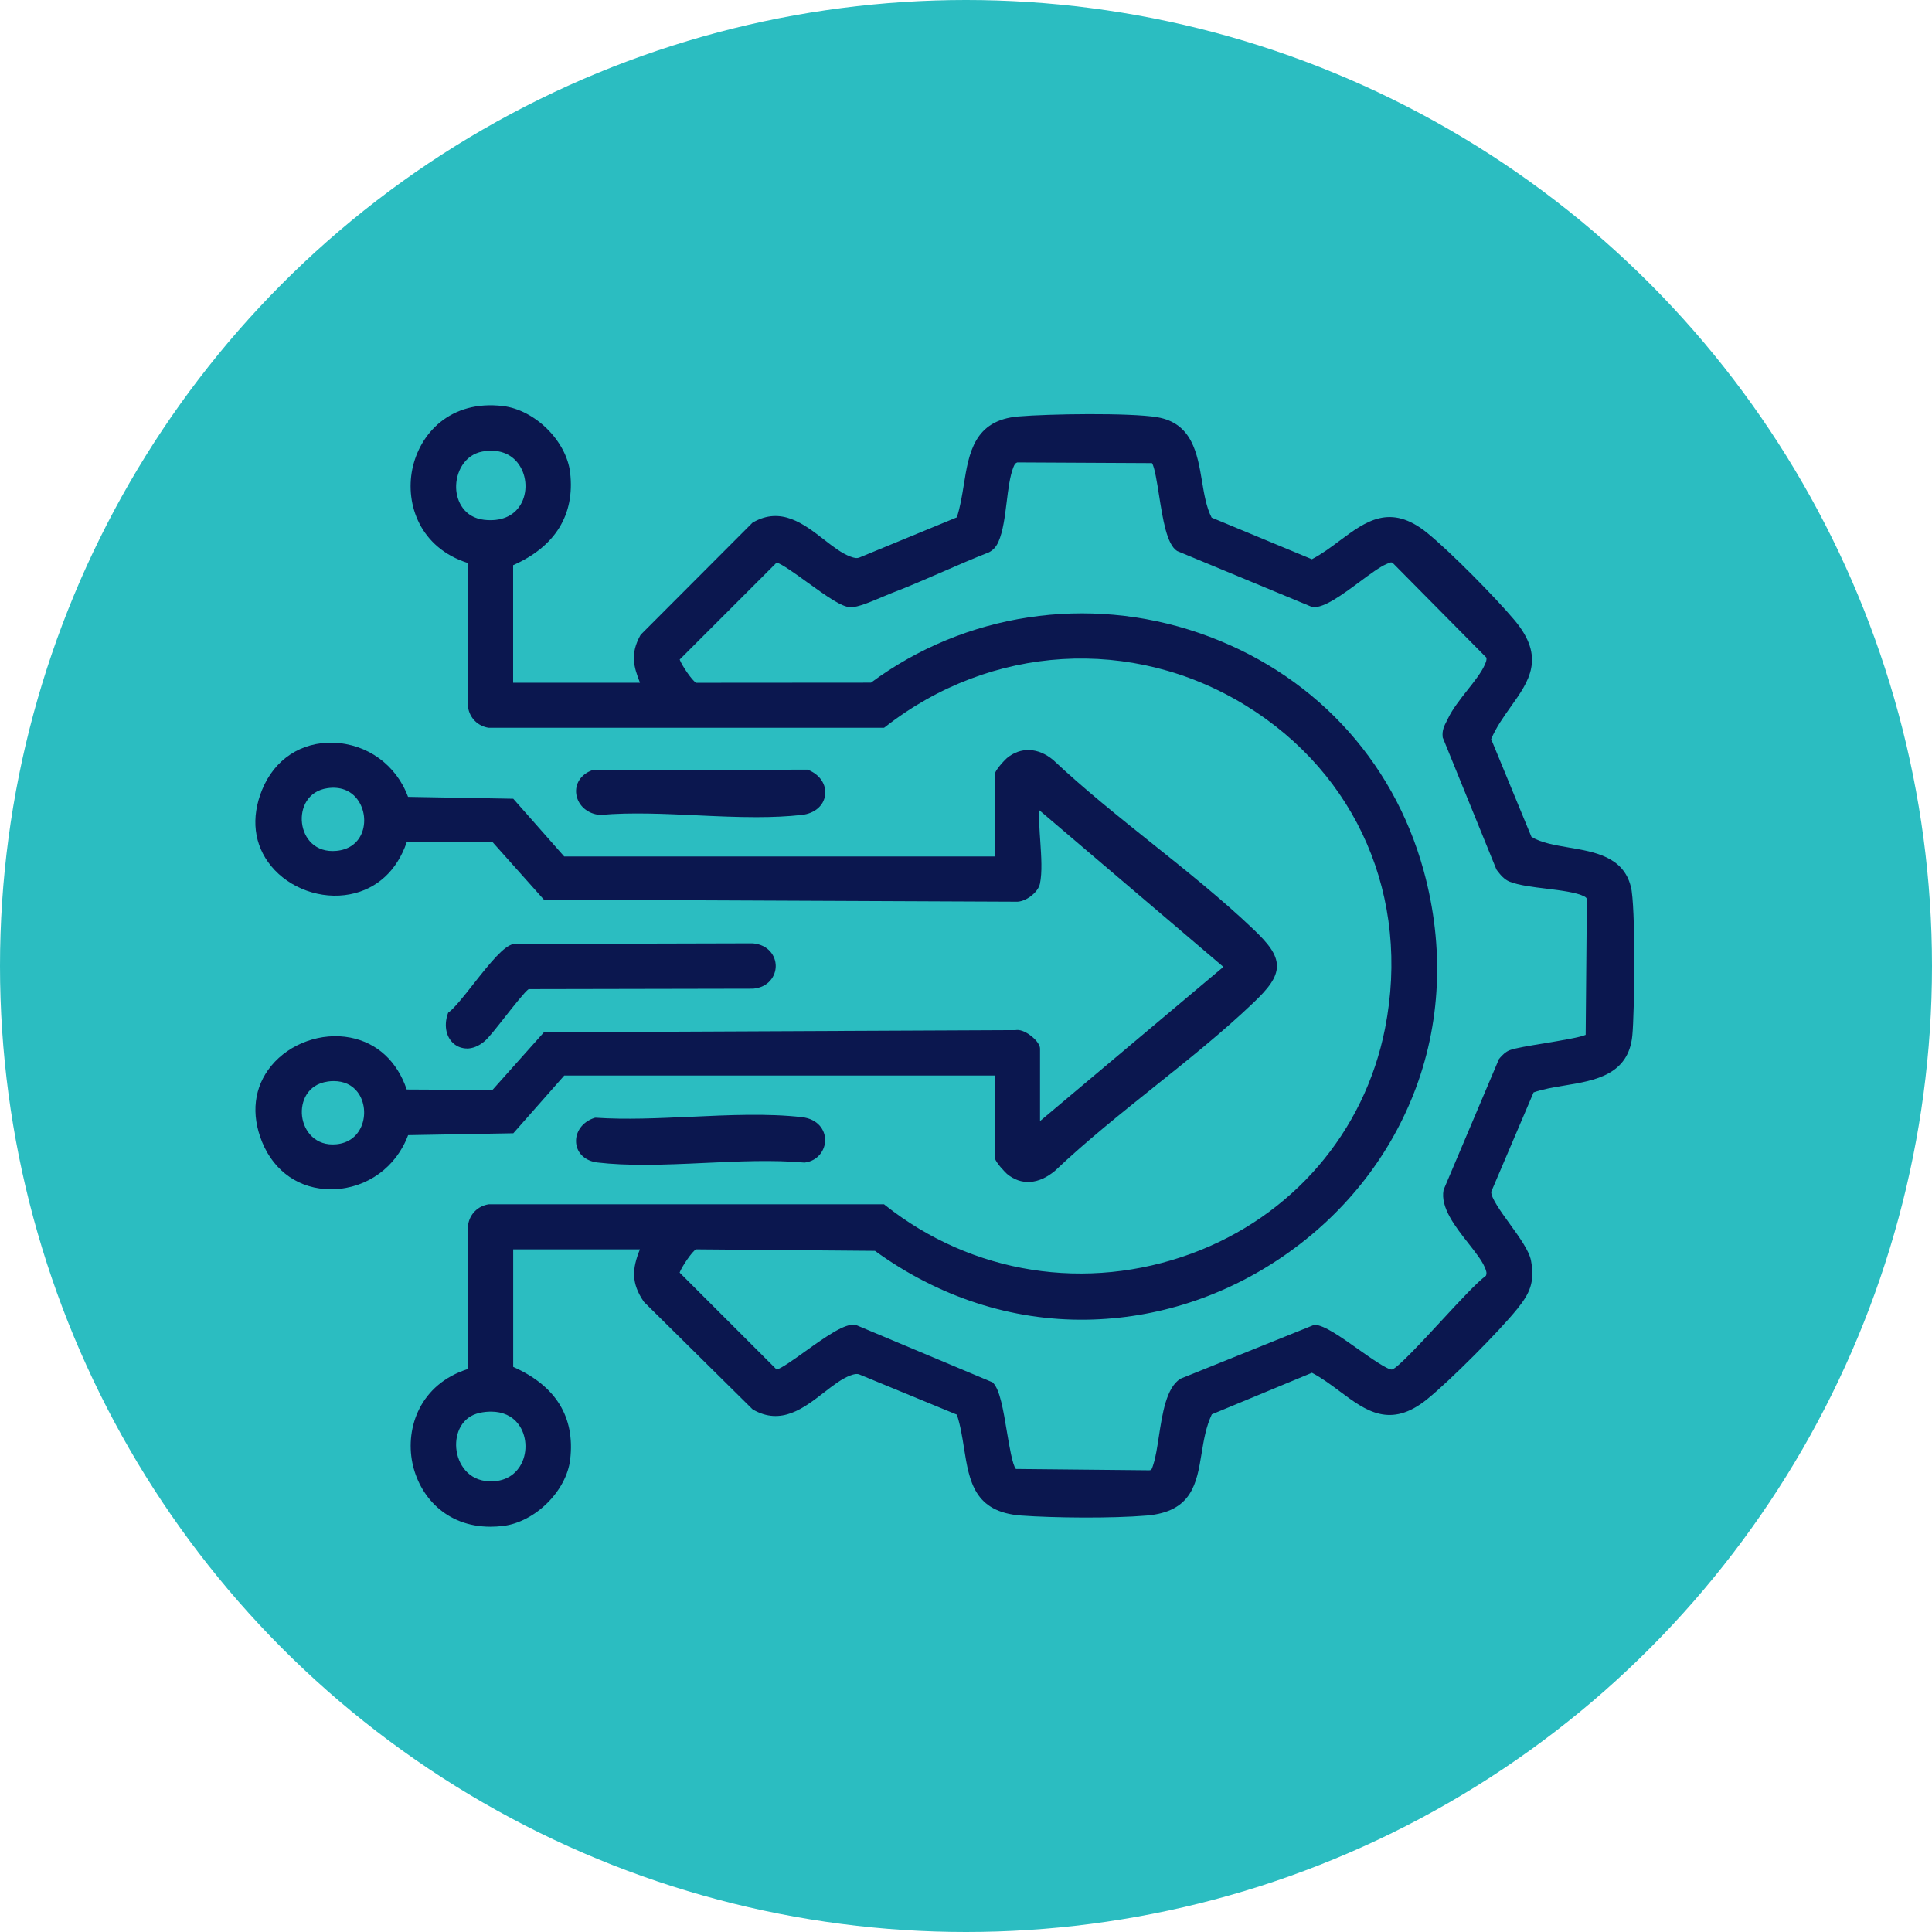 <?xml version="1.0" encoding="UTF-8"?>
<svg id="Layer_2" data-name="Layer 2" xmlns="http://www.w3.org/2000/svg" viewBox="0 0 307.38 307.38">
  <defs>
    <style>
      .cls-1 {
        fill: #2bbdc1;
      }

      .cls-2 {
        fill: #0b174f;
      }
    </style>
  </defs>
  <g id="Layer_1-2" data-name="Layer 1">
    <g>
      <circle class="cls-1" cx="153.69" cy="153.69" r="153.69"/>
      <g>
        <path class="cls-2" d="M259.45,141.01c-1.2-4.71-5.77-5.48-9.8-6.16-2.28-.39-4.44-.75-6-1.71l-6.41-15.55c.82-1.92,2.01-3.58,3.15-5.19,2.86-4.01,5.56-7.8.57-13.73-3.06-3.64-10.22-10.91-13.91-13.9-5.86-4.75-9.75-1.84-13.88,1.23-1.4,1.05-2.85,2.13-4.45,2.97l-15.95-6.62c-.84-1.63-1.18-3.67-1.54-5.83-.72-4.31-1.54-9.2-7.12-10.14-4.36-.73-17.32-.53-22.09-.12-7.04.6-7.87,5.82-8.68,10.87-.28,1.74-.57,3.55-1.11,5.18l-15.5,6.39c-.44.16-.81.08-1.43-.15-1.37-.5-2.75-1.58-4.22-2.72-3.19-2.48-6.81-5.28-11.28-2.72l-.07.04-17.75,17.79-.1.13c-1.65,3-1.06,4.99-.06,7.55h-20.18v-18.7c6.7-2.96,9.84-8.03,9.07-14.71-.58-5.04-5.58-10-10.71-10.61-8.34-.99-13.25,4.36-14.41,10.09-1.11,5.52,1.2,12.46,8.87,14.89v22.83s0,.09,0,.09c.27,1.74,1.56,3.03,3.29,3.29h62.89s.16-.11.16-.11c16.81-13.17,39.33-14.53,57.36-3.46,17.79,10.92,26.3,30.62,22.2,51.4-3.26,16.53-14.77,29.92-30.79,35.82-16.7,6.15-34.93,3.26-48.76-7.71l-.16-.13h-62.8s-.09,0-.09,0c-1.73.26-3.03,1.56-3.29,3.29v.04s0,22.87,0,22.87c-7.66,2.42-9.98,9.37-8.87,14.89,1.06,5.27,5.29,10.21,12.44,10.21.63,0,1.29-.04,1.97-.12,5.12-.61,10.13-5.57,10.71-10.61.78-6.73-2.28-11.68-9.07-14.7v-18.7h20.16c-1.25,3.1-1.42,5.36.64,8.36l17.24,17.05.12.09c4.47,2.57,8.08-.24,11.28-2.72,1.47-1.14,2.86-2.22,4.22-2.72.61-.22.98-.3,1.4-.16l15.53,6.4c.57,1.74.86,3.58,1.14,5.36.83,5.21,1.61,10.14,9.08,10.69,5.18.38,14.45.47,20,0,7.19-.62,7.93-5.11,8.71-9.86.34-2.1.7-4.27,1.63-6.24l15.93-6.61c1.6.84,3.04,1.92,4.45,2.97,4.12,3.08,8.02,5.98,13.88,1.23,3.63-2.94,11.39-10.72,14.33-14.36,1.99-2.47,2.83-4.25,2.19-7.7-.29-1.55-1.86-3.73-3.38-5.83-1.36-1.88-3.04-4.2-2.94-5.13l6.73-15.79c1.49-.53,3.19-.81,5-1.11,4.73-.78,10.1-1.67,10.71-7.92.36-3.71.56-20.62-.24-23.78ZM76.33,224.78h0c.62-.13,1.22-.19,1.79-.19,1.85,0,3.35.68,4.35,1.99,1.31,1.73,1.51,4.33.47,6.33-.56,1.08-1.97,2.87-5.08,2.77-3.34-.11-5.05-2.74-5.27-5.28-.2-2.36.88-5.02,3.74-5.61ZM76.75,71.84c2.51-.45,4.58.28,5.82,2.08,1.28,1.86,1.39,4.48.25,6.38-1.1,1.84-3.16,2.7-5.79,2.4-3.18-.36-4.39-2.95-4.46-5.05-.08-2.5,1.33-5.29,4.18-5.81ZM238.65,168.3l-.16.18-8.78,20.74-.04.12c-.52,2.77,1.85,5.8,3.95,8.47,1.08,1.38,2.11,2.68,2.58,3.76.29.65.39,1.01.2,1.41-1.36.98-4.15,3.99-7.09,7.17-2.93,3.17-6.95,7.51-7.83,7.74-.63.12-3.46-1.87-5.33-3.19-2.8-1.98-5.44-3.86-6.94-3.92h-.12s-21.22,8.55-21.22,8.55l-.09.05c-2.22,1.39-2.85,5.54-3.41,9.19-.26,1.69-.5,3.28-.86,4.37-.03.09-.06.18-.08.26-.2.64-.26.7-.58.72l-21.22-.21c-.54-.57-1.07-3.77-1.43-5.92-.57-3.43-1.11-6.68-2.2-7.78l-.08-.08-21.72-9.12-.14-.04c-1.6-.22-4.31,1.62-7.96,4.24-1.63,1.17-3.84,2.76-4.54,2.88l-15.43-15.42c.31-.89,2.04-3.46,2.62-3.7l28.46.24c10.1,7.34,21.75,11.13,33.65,10.95,11.13-.16,21.99-3.67,31.4-10.16,9.4-6.48,16.52-15.35,20.61-25.67,4.41-11.13,4.97-23.44,1.64-35.6-4.91-17.91-17.93-31.7-35.72-37.82-17.76-6.11-37.27-3.16-52.22,7.9l-27.8.02c-.6-.26-2.33-2.81-2.63-3.7l15.42-15.42c.76.15,3.09,1.84,4.82,3.09,3.3,2.39,5.57,3.97,6.92,4.01,1.15.04,3.34-.9,5.1-1.65.54-.23,1.02-.43,1.38-.57,2.78-1.06,5.55-2.27,8.24-3.44,2.38-1.04,4.85-2.11,7.3-3.07l.06-.03c.67-.36,1.13-.89,1.47-1.65.74-1.67,1.03-4.03,1.31-6.31.25-2.04.51-4.15,1.08-5.58.19-.47.32-.64.61-.74l21.43.11c.42.61.82,3.17,1.12,5.08.61,3.87,1.24,7.87,2.88,8.9l21.43,8.89.17.04c1.79.16,4.68-1.98,7.46-4.04,1.65-1.22,3.22-2.38,4.22-2.8.08-.03.15-.07.23-.1.44-.19.57-.23.77-.11l14.92,15.08c.08.37-.06.71-.28,1.2-.5,1.14-1.58,2.52-2.73,3.97-1.18,1.5-2.39,3.05-3.07,4.47-.07.16-.15.31-.23.46-.38.73-.76,1.48-.64,2.51v.08s8.54,21,8.54,21l.08.13c.5.66,1.13,1.48,2.05,1.84,1.45.57,3.7.85,5.88,1.11,2.34.29,4.75.59,5.97,1.22q.42.22.42.47l-.19,21.56c-.85.4-4.25.96-6.55,1.34-2.51.41-4.67.77-5.53,1.1-.69.27-1.13.75-1.55,1.21Z"/>
        <path class="cls-2" d="M89.77,171.12h68.51v13.03c0,.73,1.8,2.51,1.93,2.62,2.26,1.87,5.04,1.69,7.65-.51,4.89-4.64,10.39-9.04,15.71-13.3,5.38-4.3,10.95-8.75,15.87-13.45,2.3-2.19,3.72-3.93,3.72-5.82s-1.42-3.63-3.72-5.82c-5.02-4.79-10.69-9.32-16.18-13.71-5.3-4.24-10.78-8.62-15.69-13.24-2.41-2.01-5.17-2.12-7.37-.31-.13.1-1.93,1.89-1.93,2.62v13.03h-68.51l-8.1-9.18-16.74-.3c-1.87-5.08-6.49-8.44-11.88-8.61-5.12-.16-9.36,2.64-11.34,7.49-1.82,4.47-1.31,8.78,1.44,12.13,2.93,3.57,7.97,5.38,12.55,4.49,4.27-.82,7.46-3.75,9.01-8.26l13.64-.07,8.19,9.18,75.07.33c1.45.12,3.54-1.41,3.85-2.84.39-1.84.22-4.34.06-6.76-.12-1.71-.24-3.46-.15-4.95l29.28,24.92-29.17,24.53v-11.51c0-.85-1.08-1.77-1.41-2.03-.43-.34-1.53-1.1-2.46-.93l-75.06.34-8.19,9.18-13.64-.07c-1.53-4.5-4.7-7.43-8.96-8.26-4.59-.89-9.65.91-12.59,4.49-2.76,3.36-3.27,7.67-1.45,12.14,1.93,4.72,5.99,7.5,10.92,7.5.14,0,.28,0,.42,0,5.38-.17,10-3.54,11.88-8.61l16.74-.3,8.1-9.18ZM52.11,125.4c1.97-.29,3.65.33,4.73,1.75,1.17,1.54,1.44,3.76.67,5.52-.69,1.57-2.1,2.53-3.98,2.7-3.38.32-5.19-1.99-5.48-4.41-.28-2.35.87-5.1,4.05-5.56ZM52.11,172.07c.34-.05.67-.07.99-.07,1.59,0,2.92.6,3.79,1.75,1.13,1.48,1.37,3.69.59,5.49-.71,1.63-2.11,2.63-3.95,2.81-3.34.33-5.18-2.08-5.47-4.46-.28-2.33.86-5.05,4.04-5.51Z"/>
        <path class="cls-2" d="M74.28,166.82c.87,0,1.87-.34,2.89-1.23.63-.56,1.87-2.13,3.18-3.8,1.28-1.63,3.21-4.07,3.75-4.42l35.72-.07c2.47-.22,3.6-2.02,3.6-3.61,0-1.58-1.13-3.39-3.66-3.61l-37.94.1h-.13c-1.54.36-3.54,2.78-6.41,6.43-1.5,1.91-2.92,3.7-3.83,4.4l-.14.1-.06.16c-.71,2.02-.21,4.04,1.25,5.01.47.32,1.08.53,1.77.53Z"/>
        <path class="cls-2" d="M95.51,129.65h.04s.04,0,.04,0c4.8-.42,10.14-.17,15.3.07,3.14.15,6.34.29,9.46.29,2.5,0,4.94-.1,7.25-.36,2-.23,3.45-1.46,3.67-3.14.23-1.68-.82-3.26-2.68-4.02l-.11-.04-34.14.08h-.1l-.1.04c-1.73.66-2.7,2.15-2.45,3.81.27,1.8,1.83,3.14,3.81,3.28Z"/>
        <path class="cls-2" d="M109.9,177.67c-5.09.24-10.36.48-15.08.16h-.11s-.1.02-.1.02c-1.9.58-3.11,2.22-2.95,3.99.15,1.67,1.48,2.88,3.39,3.11,2.37.28,4.87.37,7.43.37,3.18,0,6.46-.15,9.67-.3,5.32-.25,10.83-.5,15.78-.06h.06s.06,0,.06,0c2.13-.28,3.24-2.02,3.23-3.6-.01-1.59-1.15-3.33-3.68-3.62-5.47-.63-11.69-.34-17.7-.06Z"/>
      </g>
    </g>
  </g>
</svg>